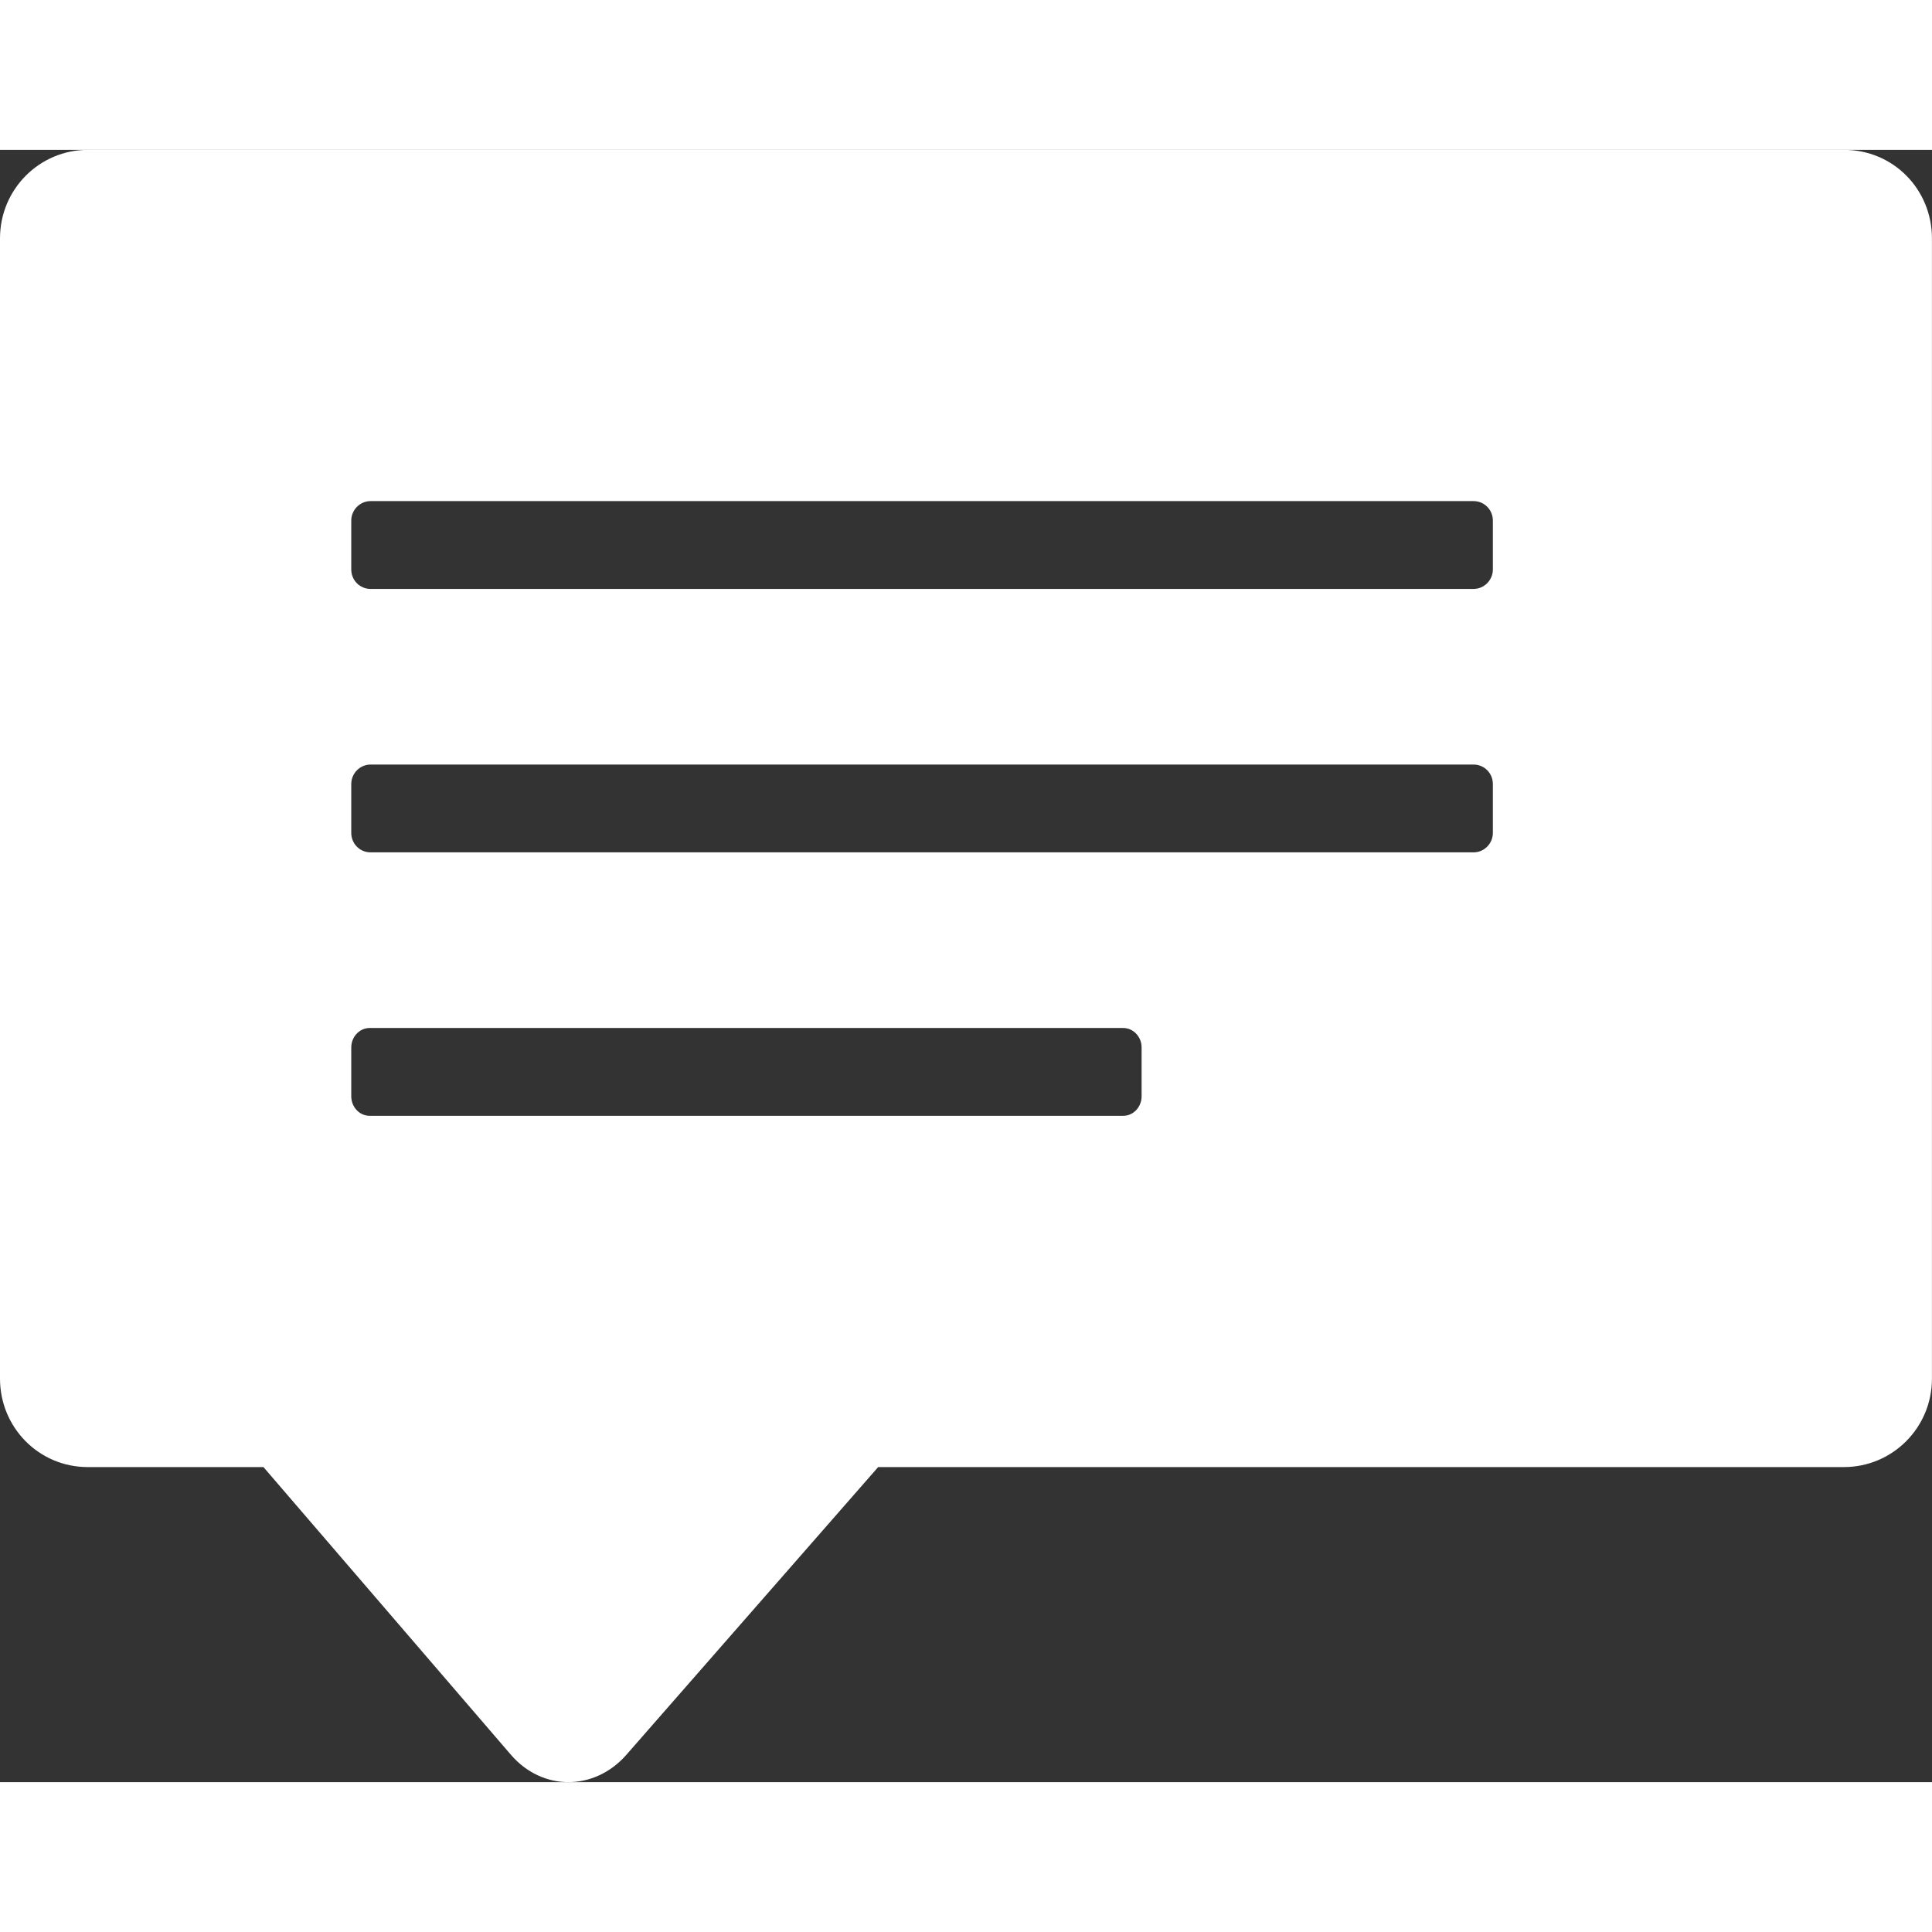 <?xml version="1.0" standalone="no"?><!DOCTYPE svg PUBLIC "-//W3C//DTD SVG 1.1//EN" "http://www.w3.org/Graphics/SVG/1.1/DTD/svg11.dtd"><svg t="1537086886203" class="icon" style="" viewBox="0 0 1212 1024" version="1.1" xmlns="http://www.w3.org/2000/svg" p-id="7579" xmlns:xlink="http://www.w3.org/1999/xlink" width="20" height="20"><rect x="0" y="0" width="1212" height="1024" fill="#333333" stroke="none"/><defs><style type="text/css"></style></defs><path d="M165.268 826.34l155.187 180.417c19.832 23.082 52.555 22.862 72.553 0L550.893 826.34l605.817 0C1187.23 826.34 1211.965 801.604 1211.965 770.865L1211.965 55.53C1211.965 24.845 1187.781 0 1156.765 0L55.199 0C24.735 0 0 24.735 0 55.53l0 715.335C0 801.494 24.405 826.34 55.034 826.34L165.268 826.34zM220.357 232.587C220.357 225.866 225.811 220.357 232.477 220.357l691.922 0C931.175 220.357 936.518 225.811 936.518 232.587l0 30.63C936.518 269.938 931.064 275.447 924.399 275.447L232.477 275.447C225.701 275.447 220.357 269.993 220.357 263.217L220.357 232.587zM220.357 397.855C220.357 391.134 225.811 385.625 232.477 385.625l691.922 0C931.175 385.625 936.518 391.079 936.518 397.855l0 30.63C936.518 435.206 931.064 440.714 924.399 440.714L232.477 440.714C225.701 440.714 220.357 435.261 220.357 428.485L220.357 397.855zM220.357 563.123C220.357 556.402 225.536 550.893 231.871 550.893l472.776 0C710.927 550.893 716.161 556.347 716.161 563.123l0 30.63C716.161 600.473 710.983 605.982 704.647 605.982L231.871 605.982C225.591 605.982 220.357 600.529 220.357 593.753L220.357 563.123z" p-id="7580" fill="#ffffff"></path></svg>
